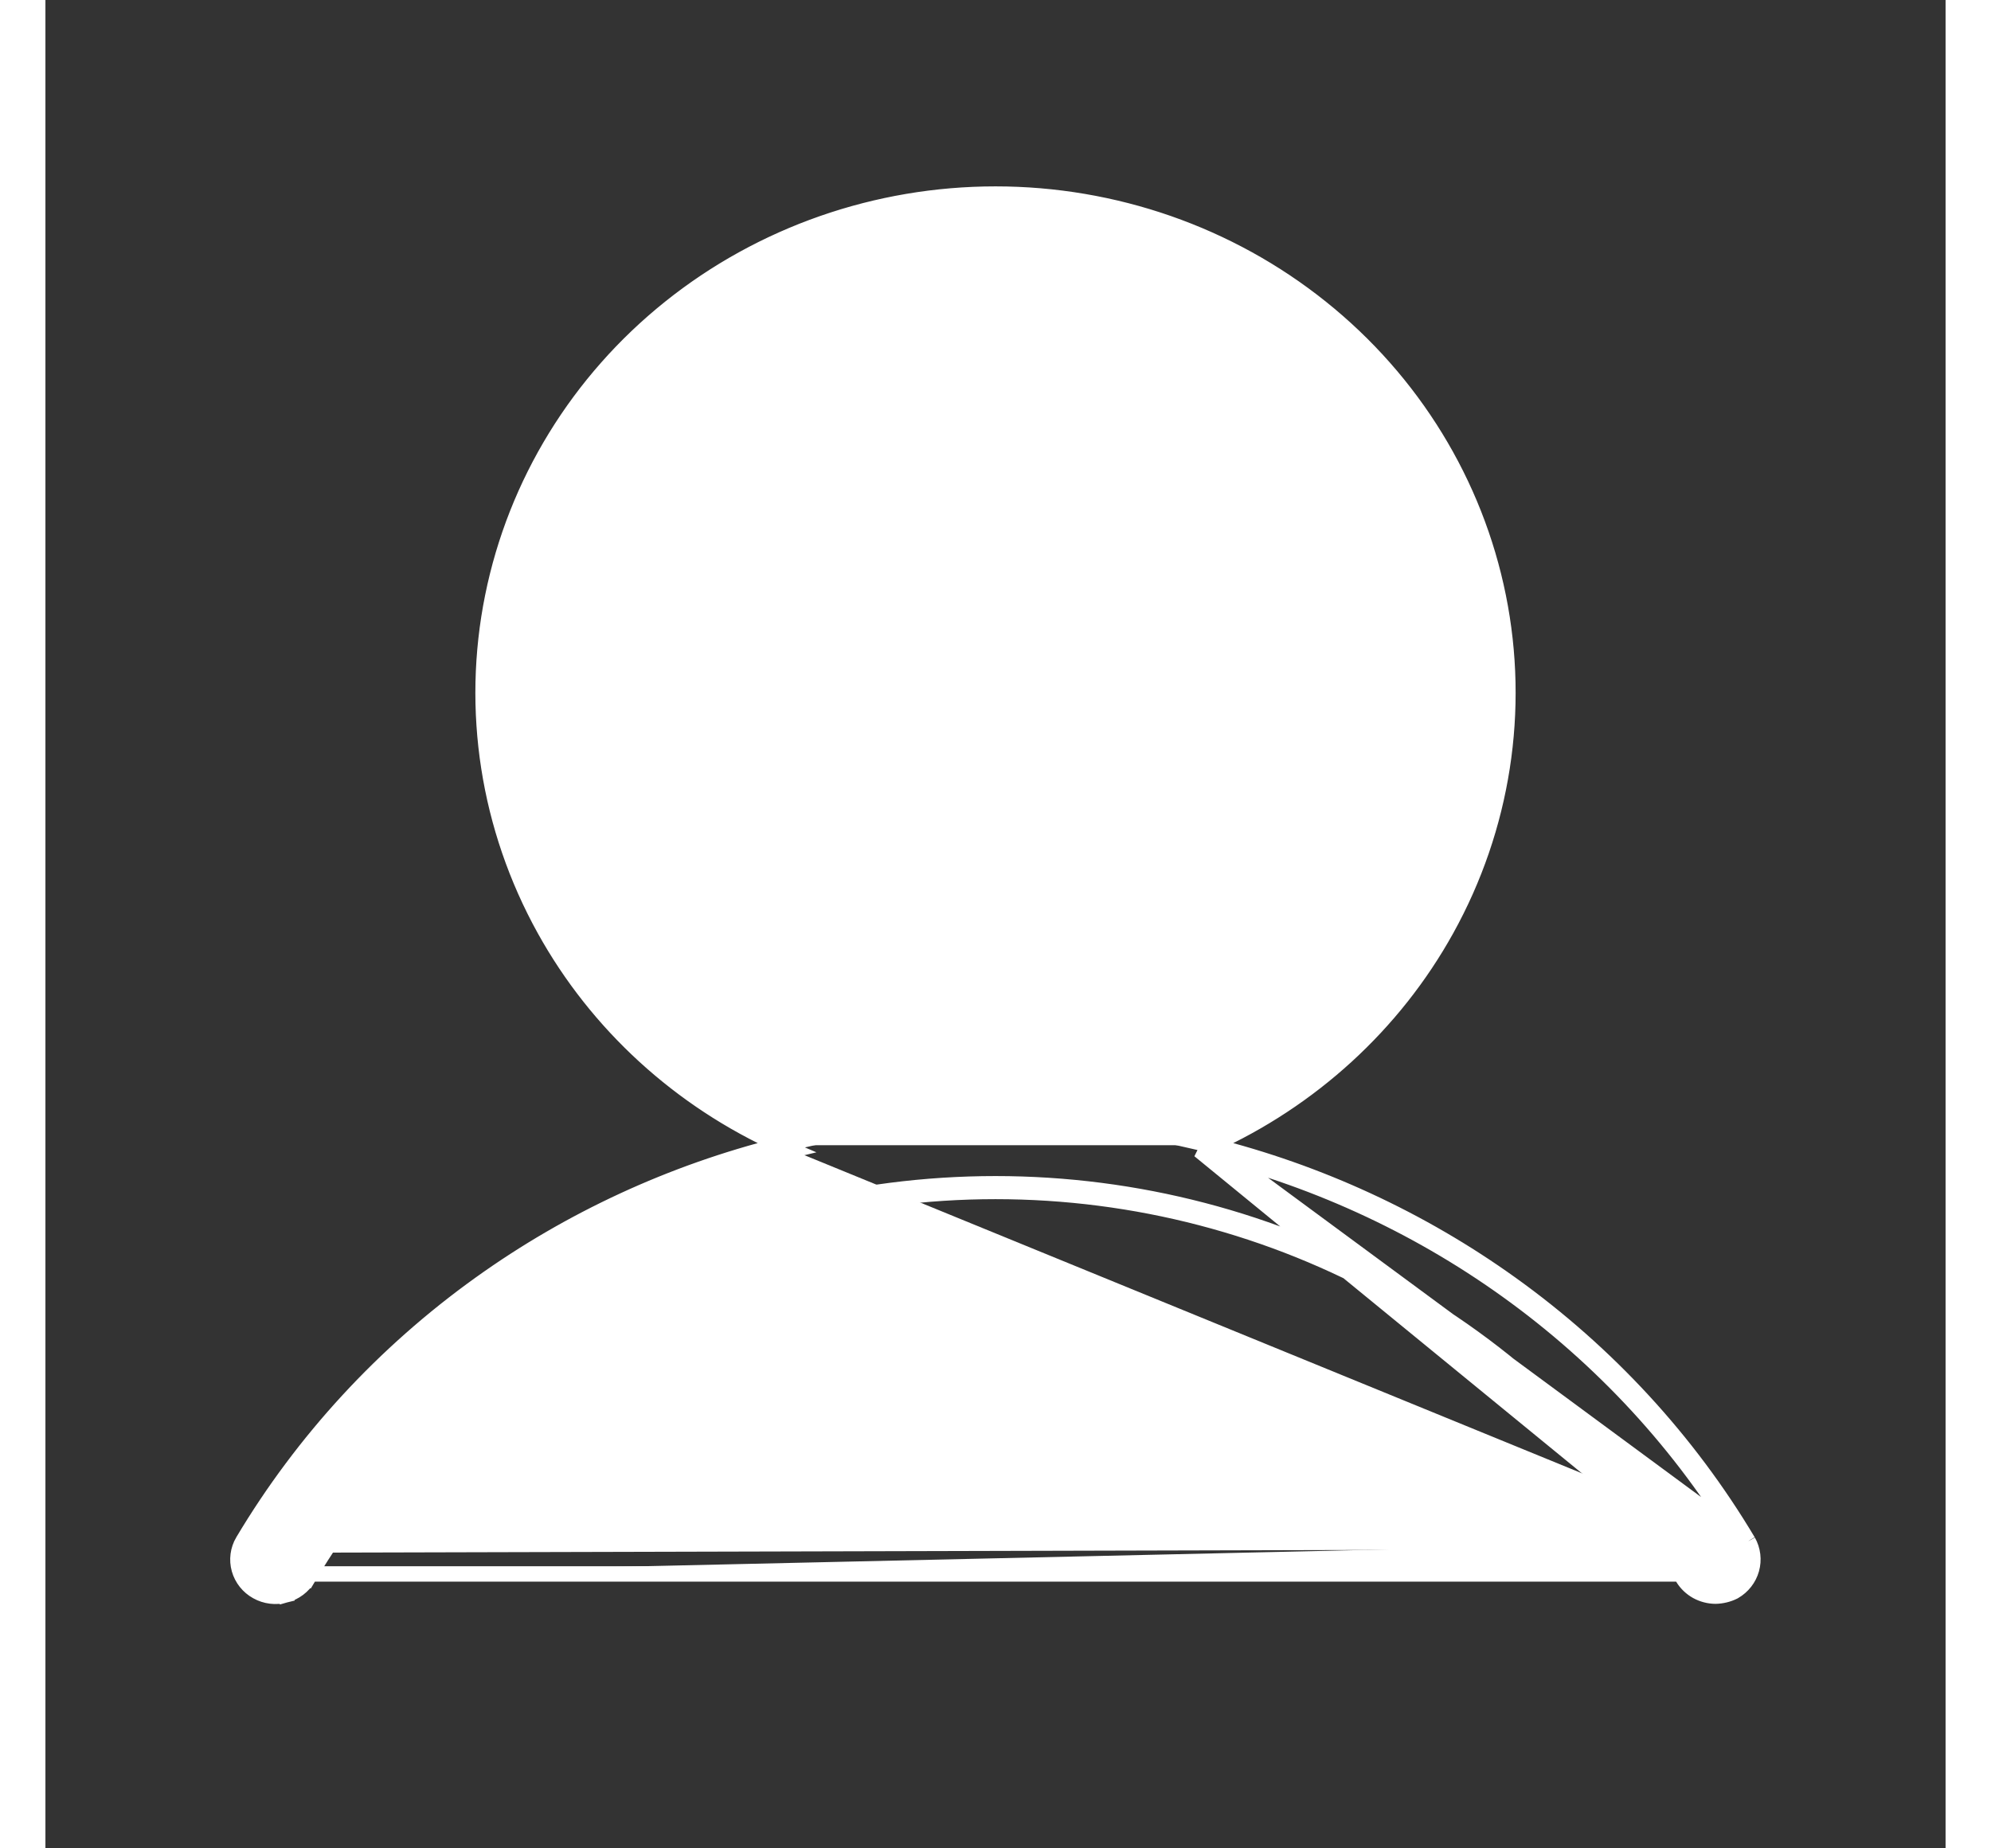<svg width="28" height="26" viewBox="0 0 37 36" fill="none" xmlns="http://www.w3.org/2000/svg">
<rect x="0" y="0" width="37" height="36" fill="#333333" stroke="none"/>
<path d="M33.156 30.02L33.156 30.02C33.249 30.186 33.273 30.381 33.222 30.564C33.171 30.747 33.049 30.902 32.884 30.997L32.875 31.002L32.875 31.002C32.766 31.056 32.645 31.085 32.522 31.088L32.519 31.088V31.088C32.392 31.087 32.267 31.054 32.156 30.993C32.045 30.931 31.952 30.842 31.886 30.735L31.885 30.733L31.885 30.733C30.53 28.445 28.581 26.545 26.231 25.224C23.881 23.902 21.215 23.206 18.5 23.206C15.785 23.206 13.119 23.902 10.769 25.224C8.419 26.545 6.469 28.445 5.115 30.733L4.986 30.656M33.156 30.02L3.975 30.094C5.134 28.15 6.692 26.459 8.552 25.126C10.342 23.843 12.374 22.918 14.532 22.404C14.456 22.372 14.38 22.339 14.305 22.305M33.156 30.02L33.154 30.017C31.984 28.055 30.412 26.349 28.535 25.004C26.783 23.748 24.8 22.832 22.695 22.305M33.156 30.02L22.695 22.305M4.986 30.656L5.116 30.732C5.019 30.898 4.859 31.017 4.672 31.067L4.634 30.922L4.672 31.067C4.486 31.116 4.287 31.092 4.119 30.998C3.95 30.905 3.826 30.749 3.774 30.565C3.722 30.38 3.748 30.183 3.845 30.018L3.846 30.017H3.846C5.016 28.055 6.588 26.349 8.465 25.004C10.217 23.748 12.2 22.832 14.305 22.305M4.986 30.656C6.354 28.346 8.323 26.427 10.695 25.093C13.068 23.759 15.76 23.056 18.5 23.056C21.24 23.056 23.932 23.759 26.304 25.093C28.677 26.427 30.646 28.346 32.014 30.656H4.986ZM14.305 22.305C12.355 21.425 10.744 19.954 9.719 18.105C8.62 16.123 8.263 13.831 8.709 11.621C9.155 9.411 10.376 7.421 12.162 5.991C13.948 4.561 16.188 3.78 18.5 3.78C20.812 3.78 23.052 4.561 24.838 5.991C26.625 7.421 27.845 9.411 28.291 11.621C28.737 13.831 28.38 16.123 27.281 18.105C26.256 19.954 24.645 21.425 22.695 22.305M14.305 22.305C14.385 22.285 14.465 22.265 14.546 22.247C12.544 21.391 10.89 19.909 9.85 18.032C8.769 16.081 8.417 13.826 8.856 11.651C9.295 9.476 10.496 7.516 12.255 6.108C14.014 4.7 16.222 3.93 18.5 3.93C20.778 3.93 22.985 4.7 24.745 6.108C26.504 7.516 27.705 9.476 28.144 11.651C28.583 13.826 28.231 16.081 27.15 18.032C26.109 19.909 24.456 21.391 22.454 22.247C22.535 22.265 22.615 22.285 22.695 22.305M22.695 22.305C22.619 22.339 22.544 22.372 22.468 22.404M22.695 22.305L22.468 22.404M22.468 22.404C24.625 22.918 26.658 23.843 28.448 25.126C30.308 26.459 31.866 28.15 33.025 30.094C33.099 30.225 33.118 30.379 33.078 30.523C33.037 30.668 32.941 30.791 32.809 30.867L22.468 22.404ZM9.978 13.5C9.978 11.862 10.477 10.26 11.413 8.897C12.349 7.535 13.68 6.472 15.238 5.844C16.795 5.216 18.509 5.052 20.163 5.372C21.817 5.692 23.336 6.482 24.527 7.641C25.719 8.801 26.53 10.277 26.858 11.884C27.187 13.491 27.018 15.156 26.374 16.67C25.729 18.184 24.638 19.479 23.236 20.39C21.834 21.301 20.186 21.788 18.5 21.788C16.238 21.788 14.07 20.913 12.473 19.359C10.875 17.804 9.978 15.697 9.978 13.5Z" fill="white" stroke="white" stroke-width="0.3"/>
</svg>
